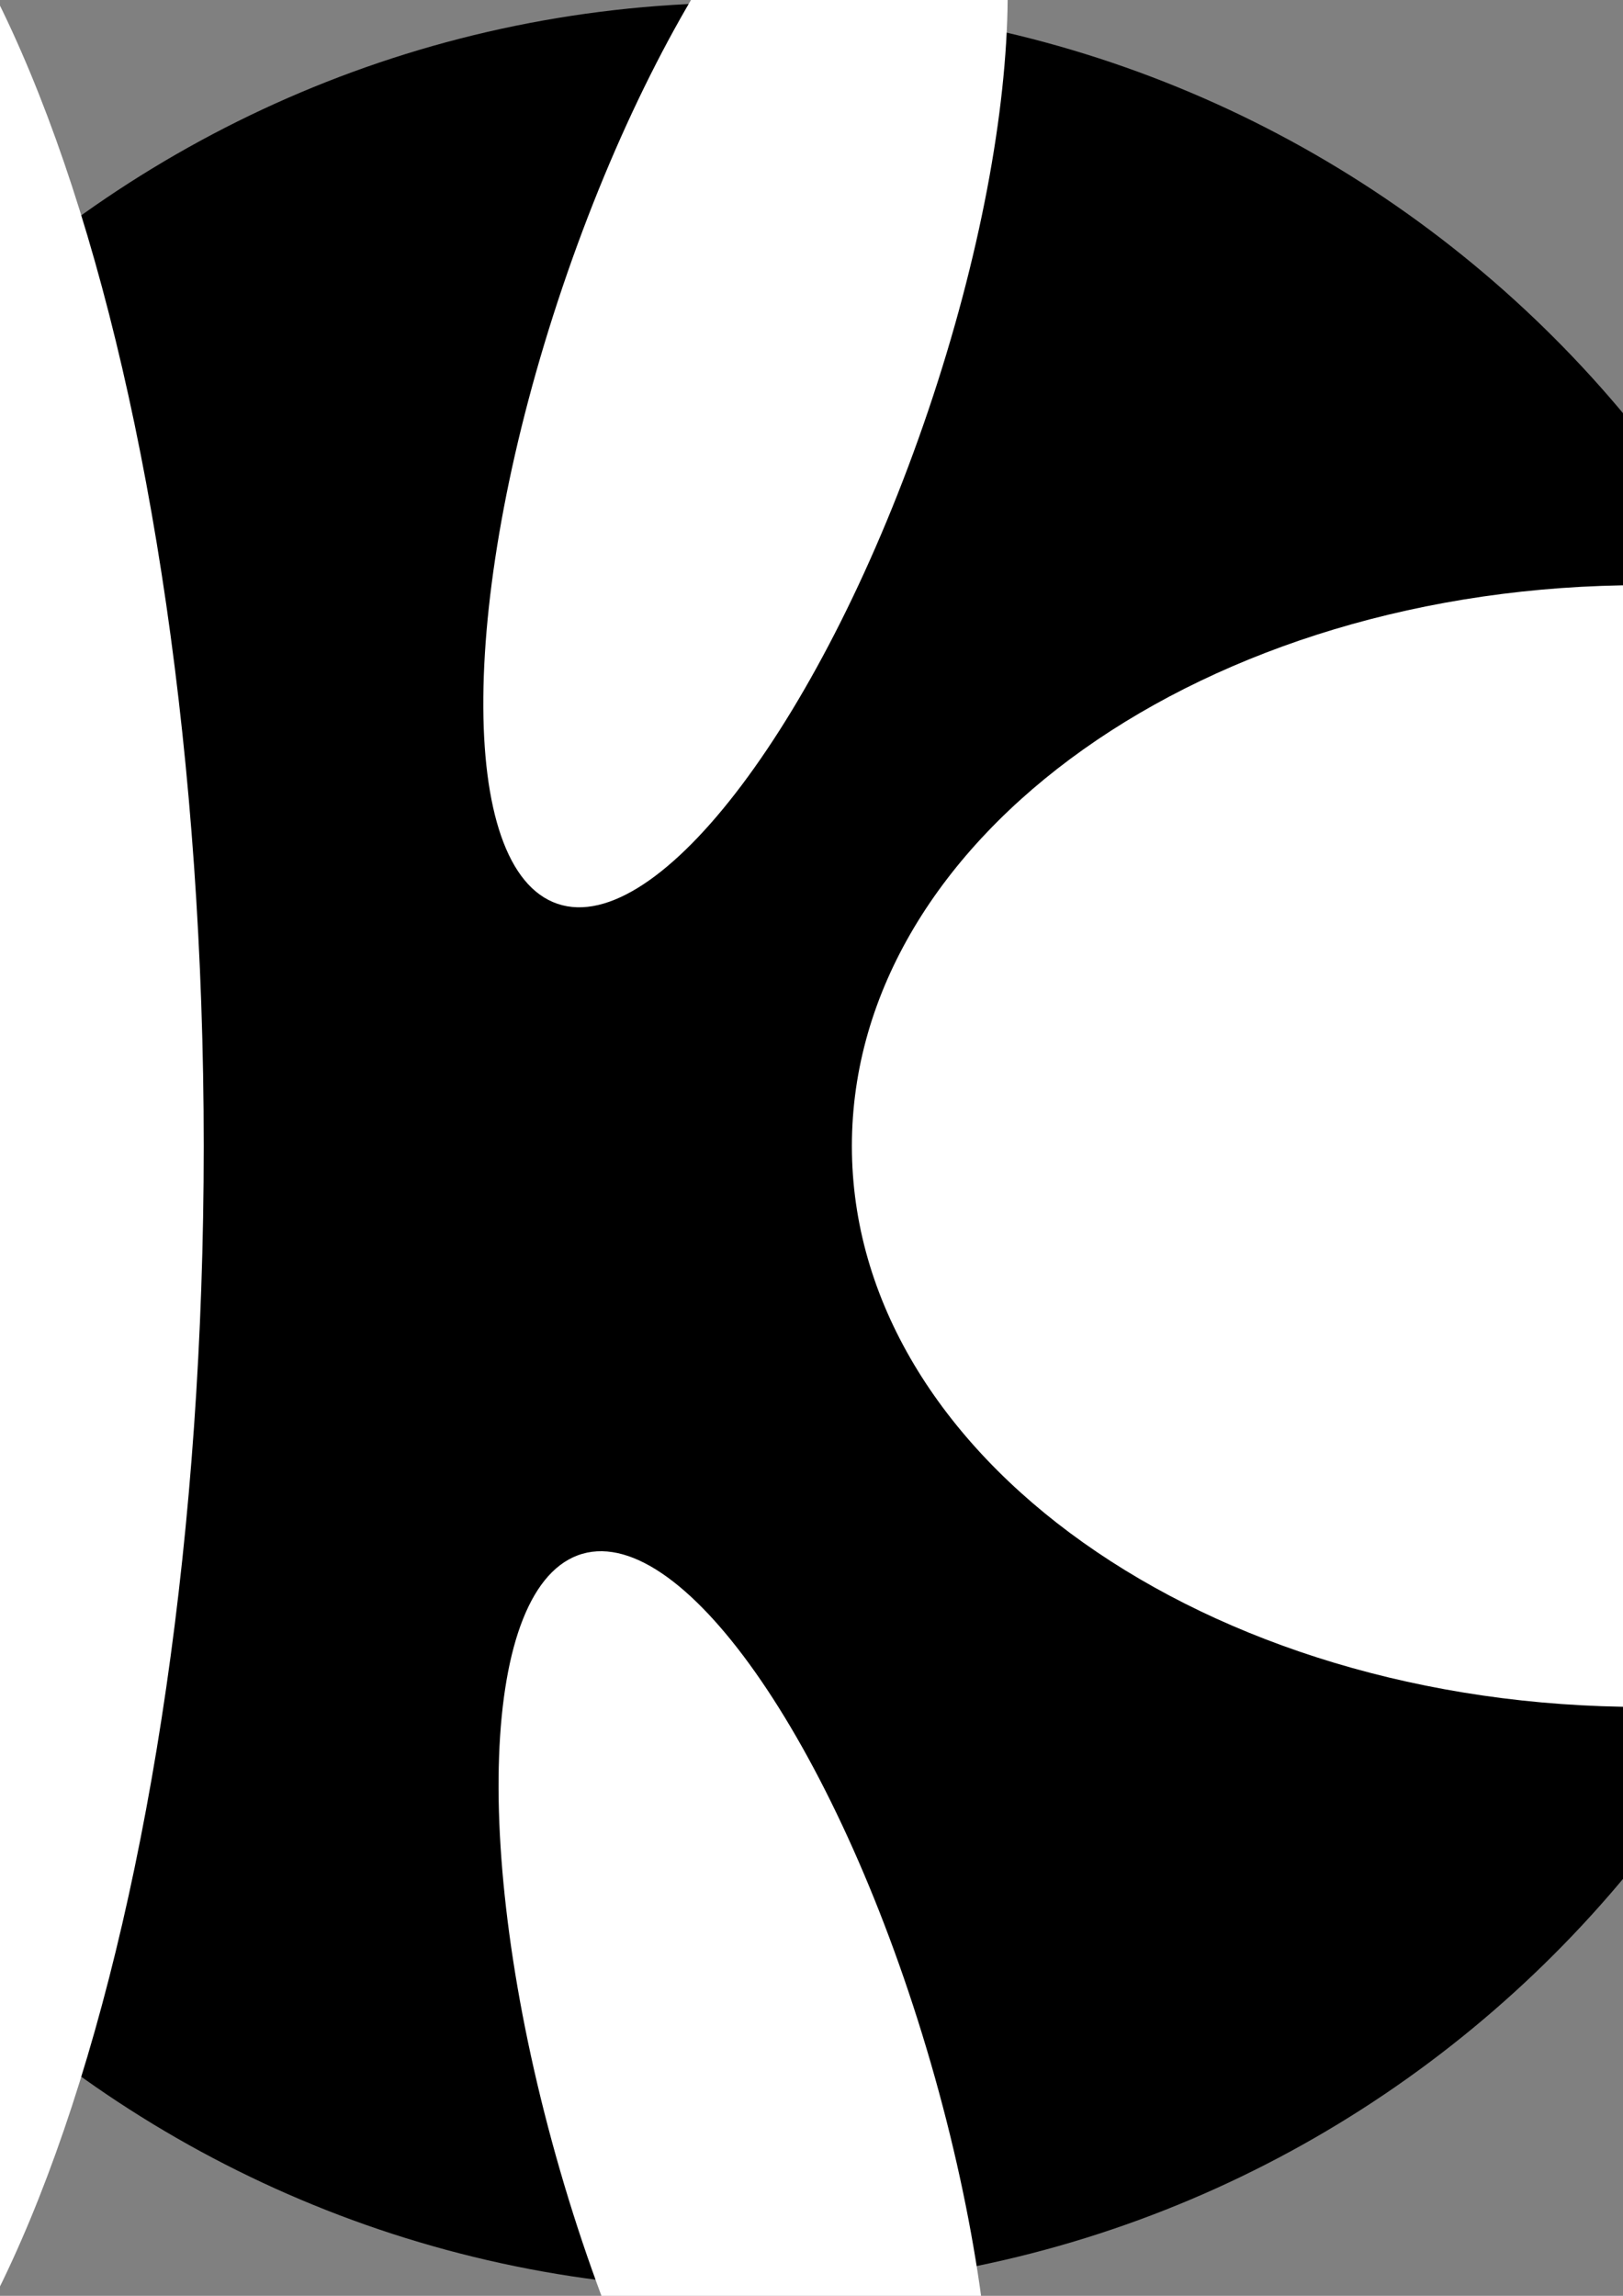 <?xml version="1.0" encoding="UTF-8" standalone="no"?>
<!-- Created with Inkscape (http://www.inkscape.org/) -->

<svg
   version="1.1"
   id="svg1"
   width="793.701"
   height="1122.52"
   viewBox="0 0 793.701 1122.52"
   sodipodi:docname="k.svg"
   inkscape:version="1.3.2 (091e20e, 2023-11-25, custom)"
   xmlns:inkscape="http://www.inkscape.org/namespaces/inkscape"
   xmlns:sodipodi="http://sodipodi.sourceforge.net/DTD/sodipodi-0.dtd"
   xmlns="http://www.w3.org/2000/svg"
   xmlns:svg="http://www.w3.org/2000/svg">
  <rect x="0" y="0" width="793.701" height="1122.52" fill="#808080" stroke="none"/>
  <defs
     id="defs1" />
  <sodipodi:namedview
     id="namedview1"
     pagecolor="#ffffff"
     bordercolor="#000000"
     borderopacity="0.25"
     inkscape:showpageshadow="2"
     inkscape:pageopacity="0.0"
     inkscape:pagecheckerboard="0"
     inkscape:deskcolor="#d1d1d1"
     inkscape:zoom="0.34609641"
     inkscape:cx="-21.670263"
     inkscape:cy="663.11004"
     inkscape:window-width="1920"
     inkscape:window-height="991"
     inkscape:window-x="-9"
     inkscape:window-y="-9"
     inkscape:window-maximized="1"
     inkscape:current-layer="g1">
    <inkscape:page
       x="0"
       y="0"
       inkscape:label="1"
       id="page1"
       width="793.701"
       height="1122.52"
       margin="0"
       bleed="0" />
  </sodipodi:namedview>
  <g
     id="g1"
     inkscape:groupmode="layer"
     inkscape:label="1">
    <path
       id="path1"
       d="m 923.623,560.349 c 0,308.751 -250.281,559.052 -559.052,559.052 -308.751,0 -559.052,-250.301 -559.052,-559.052 0,-308.751 250.301,-559.052 559.052,-559.052 308.771,0 559.052,250.301 559.052,559.052 z"
       style="fill:#000000;fill-opacity:1;fill-rule:nonzero;stroke:none;stroke-width:6.574" />
    <path
       id="path2"
       d="m 99.63,560.349 c 0,375.701 -104.468,680.265 -233.3,680.265 -128.839,0 -233.281,-304.563 -233.281,-680.265 0,-375.695 104.442,-680.258 233.281,-680.258 128.832,0 233.3,304.563 233.3,680.258 z"
       style="fill:#ffffff;fill-opacity:1;fill-rule:nonzero;stroke:none;stroke-width:6.574" />
    <path
       id="path3"
       d="m 1189.458,560.349 c 0,151.46 -173.003,274.237 -386.43,274.237 -213.427,0 -386.43,-122.777 -386.43,-274.237 0,-151.46 173.003,-274.237 386.43,-274.237 213.427,0 386.43,122.777 386.43,274.237 z"
       style="fill:#ffffff;fill-opacity:1;fill-rule:nonzero;stroke:none;stroke-width:6.574" />
    <path
       id="path4"
       d="M 453.985,200.629 C 403.22,350.597 322.017,458.635 272.659,441.917 223.281,425.225 224.405,290.069 275.177,140.102 325.948,-9.873 407.118,-117.93 456.503,-101.219 c 49.358,16.718 48.227,151.848 -2.518,301.848 z"
       style="fill:#ffffff;fill-opacity:1;fill-rule:nonzero;stroke:none;stroke-width:6.574" />
    <path
       id="path5"
       d="m 455.221,1008.825 c 44.066,152.104 39.214,287.155 -10.867,301.664 -50.048,14.509 -126.367,-97.046 -170.433,-249.124 -44.066,-152.078 -39.188,-287.129 10.86,-301.638 50.075,-14.509 126.373,97.02 170.439,249.098 z"
       style="fill:#ffffff;fill-opacity:1;fill-rule:nonzero;stroke:none;stroke-width:6.574" />
  </g>
</svg>
